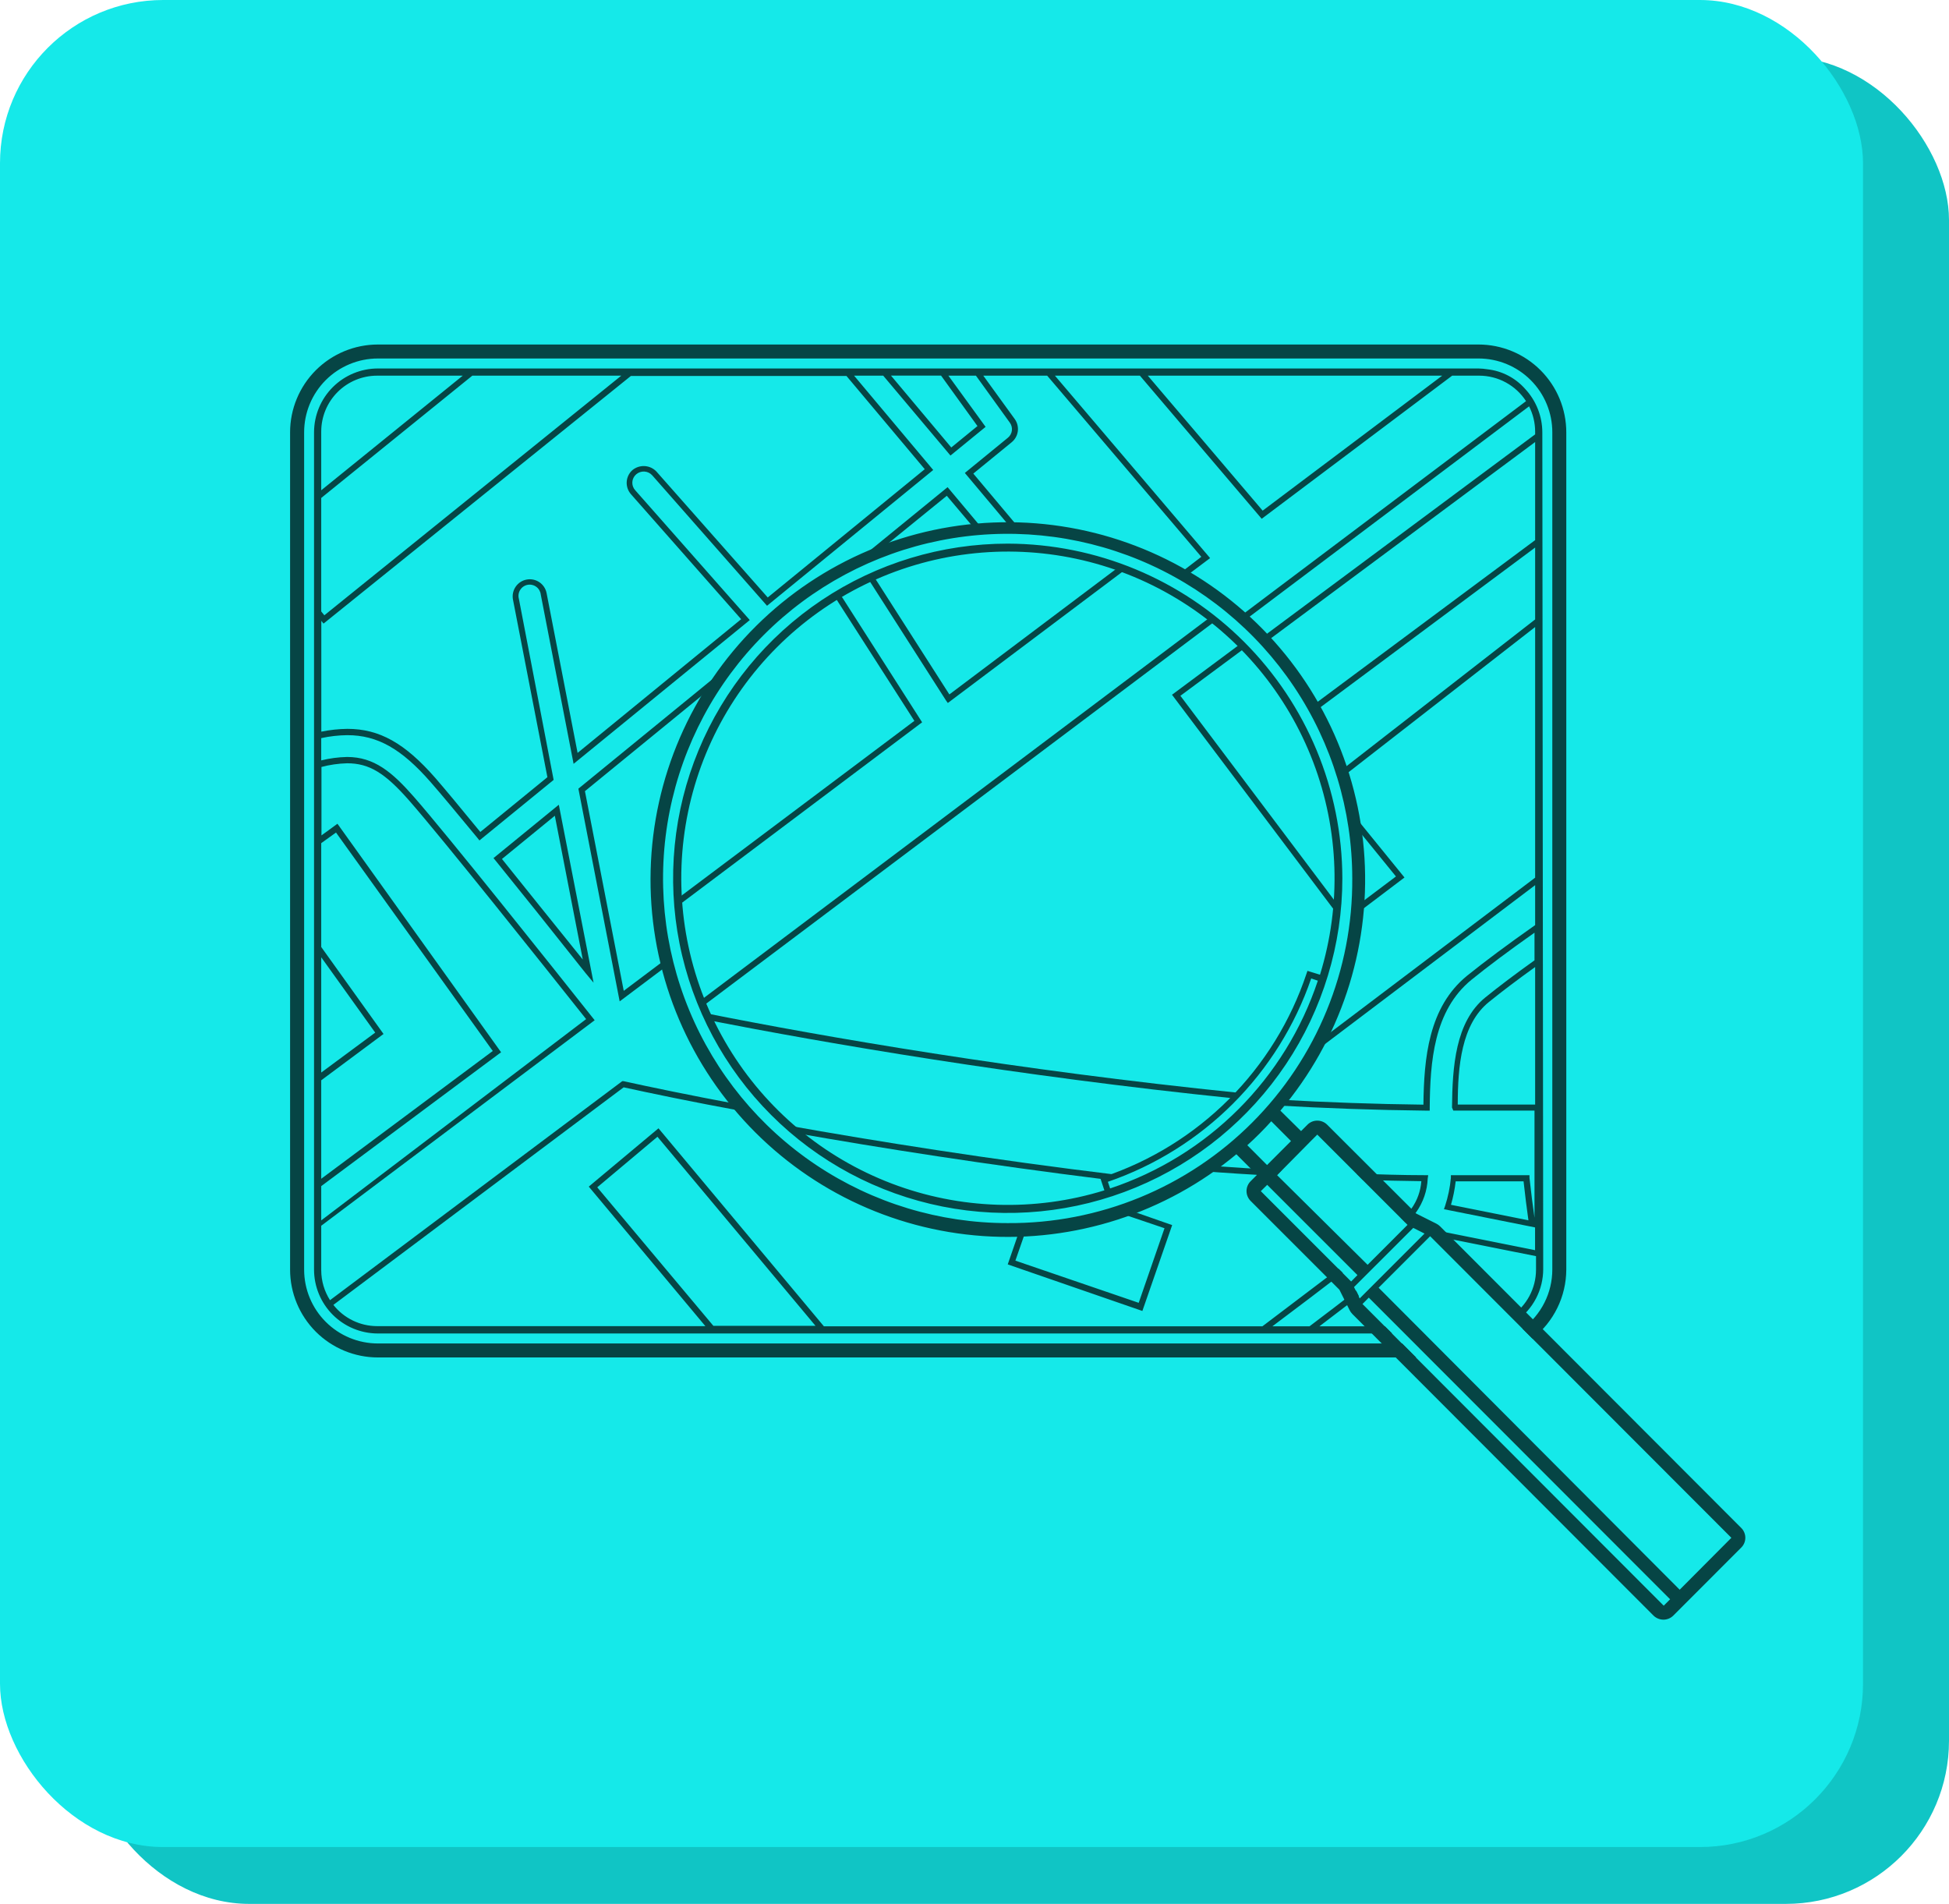 <svg width="215" height="210" viewBox="0 0 215 210" fill="none" xmlns="http://www.w3.org/2000/svg">
    <rect x="9.485" y="6.269" width="205.515" height="203.731" rx="18" fill="#10C5C5"/>
    <rect width="205.515" height="203.731" rx="18" fill="#15E9E9"/>
    <g opacity="0.7">
        <path d="M163.1 38H41.691C39.121 38 36.656 39.021 34.838 40.838C33.021 42.656 32 45.121 32 47.691V140.036C32 142.606 33.021 145.071 34.838 146.889C36.656 148.706 39.121 149.727 41.691 149.727H156.22L154.678 148.185H41.691C39.533 148.185 37.464 147.329 35.938 145.804C34.411 144.28 33.553 142.211 33.55 140.054V47.691C33.549 46.621 33.759 45.562 34.168 44.573C34.576 43.584 35.176 42.686 35.932 41.929C36.688 41.172 37.586 40.572 38.574 40.162C39.562 39.753 40.621 39.542 41.691 39.542H163.1C164.17 39.542 165.229 39.753 166.217 40.162C167.205 40.572 168.103 41.172 168.859 41.929C169.615 42.686 170.215 43.584 170.623 44.573C171.032 45.562 171.242 46.621 171.24 47.691V140.036C171.239 141.304 170.942 142.554 170.371 143.686C169.8 144.818 168.973 145.801 167.954 146.556L169.047 147.648C170.206 146.745 171.144 145.591 171.791 144.272C172.438 142.954 172.777 141.505 172.782 140.036V47.691C172.782 45.122 171.762 42.659 169.947 40.842C168.131 39.024 165.669 38.002 163.1 38V38ZM80.543 73.319L63.804 86.992L68.358 110.453L73.75 106.4L73.591 105.695L68.808 109.29L64.526 87.265L79.08 75.372C79.573 74.676 80.032 73.988 80.543 73.319ZM112.478 135.667L111.166 139.464L126.019 144.6L129.305 135.129L124.266 133.367C123.931 133.49 123.596 133.596 123.253 133.711L128.46 135.473L125.614 143.701L112.011 139.05L113.192 135.649L112.478 135.667ZM94.594 61.84C95.334 61.487 96.083 61.161 96.85 60.853L104.444 54.686L107.466 58.263L108.276 58.201L104.532 53.734L94.594 61.84ZM54.439 94.648L54.65 94.903C57.417 98.321 60.773 102.506 64.597 107.334L65.478 108.391L61.645 88.763L54.439 94.648ZM55.373 94.745L61.205 89.978L64.288 105.836C60.888 101.599 57.892 97.907 55.373 94.745ZM132.547 129.174C135.243 129.385 137.992 129.552 140.758 129.711L141.384 129.086C138.741 128.936 136.027 128.768 133.402 128.575C133.12 128.742 132.838 128.98 132.547 129.174ZM154.572 134.371L155.03 134.838C155.449 134.487 155.846 134.11 156.22 133.711C156.998 132.619 157.442 131.324 157.497 129.984L157.55 129.623H157.18C154.651 129.623 152.141 129.535 149.639 129.456L150.335 130.143C152.475 130.204 154.634 130.257 156.792 130.284C156.715 131.364 156.343 132.403 155.717 133.288C155.346 133.669 154.955 134.031 154.546 134.371H154.572ZM170.139 47.691C170.135 45.911 169.459 44.2 168.245 42.898C167.174 41.683 165.688 40.911 164.078 40.731C163.754 40.679 163.428 40.65 163.1 40.643H41.691C39.822 40.643 38.029 41.386 36.707 42.707C35.386 44.029 34.643 45.822 34.643 47.691V140.036C34.643 141.905 35.386 143.698 36.707 145.02C38.029 146.342 39.822 147.084 41.691 147.084H153.577L152.775 146.291H145.551C147.145 145.084 148.59 143.974 149.903 142.97L149.603 142.362C148.079 143.543 146.37 144.846 144.458 146.291H140.362C143.375 144.036 145.956 142.071 148.132 140.397L147.656 139.931C145.342 141.692 142.544 143.813 139.26 146.291H90.885L72.852 124.707L72.64 124.452L64.949 130.883L77.811 146.274H41.603C40.673 146.272 39.757 146.06 38.921 145.655C38.085 145.249 37.351 144.659 36.775 143.93L68.799 119.932C71.609 120.549 76.252 121.527 82.269 122.628C82.031 122.364 81.811 122.099 81.582 121.835C75.865 120.769 71.46 119.844 68.79 119.254H68.64L36.405 143.41C35.775 142.424 35.439 141.278 35.436 140.107V135.2L65.601 112.532L65.389 112.267C60.703 106.365 49.417 92.181 45.664 87.899C43.241 85.133 41.259 83.494 38.29 83.494C37.328 83.514 36.37 83.641 35.436 83.873V81.415C36.382 81.208 37.348 81.099 38.317 81.089C41.629 81.089 44.29 82.587 47.514 86.278C48.589 87.503 50.325 89.591 52.686 92.445L52.888 92.701L61.073 86.023L57.24 66.051C57.194 65.887 57.183 65.715 57.207 65.546C57.231 65.377 57.29 65.215 57.379 65.07C57.469 64.926 57.587 64.801 57.728 64.704C57.868 64.607 58.027 64.54 58.194 64.508C58.361 64.476 58.534 64.478 58.7 64.516C58.866 64.553 59.023 64.625 59.16 64.726C59.297 64.827 59.412 64.956 59.497 65.103C59.582 65.251 59.636 65.414 59.654 65.584L63.275 84.252L82.71 68.394L70.076 54.078C69.965 53.957 69.879 53.814 69.823 53.659C69.768 53.504 69.744 53.339 69.754 53.175C69.764 53.01 69.807 52.849 69.881 52.702C69.954 52.554 70.057 52.423 70.182 52.316C70.432 52.102 70.756 51.992 71.085 52.012C71.413 52.032 71.722 52.179 71.944 52.422L84.613 66.817L102.946 51.84L94.216 41.436H97.431L104.849 50.246L108.725 47.083L104.62 41.436H107.659L111.395 46.616C111.582 46.869 111.664 47.185 111.623 47.498C111.582 47.81 111.421 48.094 111.175 48.29L106.435 52.166L111.395 58.078H112.276L107.369 52.237L111.597 48.783C111.972 48.479 112.215 48.042 112.278 47.564C112.34 47.085 112.216 46.601 111.932 46.211L108.47 41.436H115.518L132.521 61.417L130.222 63.179L130.847 63.54L133.49 61.558L116.372 41.436H125.746L139.181 57.223L160.193 41.436H163.179C164.206 41.438 165.216 41.696 166.117 42.186C167.019 42.677 167.783 43.385 168.342 44.246L136.838 67.954L137.331 68.403L168.677 44.819C169.115 45.681 169.345 46.635 169.346 47.603V47.911L139.234 70.297C139.384 70.456 139.542 70.614 139.692 70.782L169.346 48.757V59.575L144.767 77.847C144.881 78.041 144.996 78.235 145.101 78.429L169.346 60.395V68.324L147.894 85.01L148.106 85.688L169.346 69.161V96.806L145.26 115.016C145.002 115.504 144.737 115.979 144.467 116.443L169.346 97.634V102.039C166.254 104.215 163.805 106.039 161.858 107.607C157.576 111.078 157.083 116.743 157.021 121.844C151.674 121.782 146.361 121.588 141.163 121.298C140.996 121.509 140.82 121.72 140.644 121.923C146.123 122.24 151.718 122.443 157.382 122.505H157.717V122.17C157.761 117.13 158.158 111.483 162.316 108.074C164.14 106.594 166.421 104.885 169.276 102.876V105.924C167.109 107.475 165.338 108.814 163.858 110.012C160.536 112.699 160.219 117.694 160.175 122.161L160.316 122.496H169.276V134.319C169.082 132.971 168.897 131.526 168.721 129.914V129.623H160.052V129.922C159.955 130.977 159.739 132.017 159.409 133.024L159.285 133.376L169.337 135.385V137.895L158.378 135.702C158.292 135.692 158.209 135.668 158.131 135.631L157.929 135.543L157.77 135.702L157.356 136.089L157.876 136.354L157.955 136.433L158.087 136.318H158.246L169.443 138.556V140.063C169.44 141.071 169.189 142.064 168.713 142.953C168.237 143.843 167.55 144.602 166.712 145.164L167.258 145.71C168.177 145.065 168.927 144.21 169.445 143.214C169.963 142.219 170.235 141.114 170.236 139.992L170.139 47.691ZM65.883 130.962L72.525 125.385L89.96 146.238H78.692L65.883 130.962ZM35.436 105.59L41.391 113.897L35.436 118.302V105.59ZM35.436 119.157L42.308 114.047L35.436 104.453V93L37.066 91.829L54.359 115.924L35.436 130.019V119.157ZM38.29 84.19C40.722 84.19 42.457 85.239 45.162 88.331C48.853 92.542 59.857 106.365 64.658 112.408L35.436 134.609V130.83L55.276 116.064L37.224 90.859L35.462 92.146V84.596C36.386 84.351 37.335 84.215 38.29 84.19ZM35.436 47.603C35.436 45.967 36.086 44.399 37.242 43.242C38.399 42.086 39.967 41.436 41.603 41.436H51.047L35.436 54.078V47.603ZM35.436 54.924L52.104 41.436H68.535L35.779 67.866L35.436 67.443V54.924ZM102.012 51.752L84.692 65.901L72.411 52.008C72.072 51.653 71.611 51.439 71.121 51.41C70.63 51.381 70.147 51.538 69.768 51.849C69.393 52.18 69.165 52.645 69.134 53.144C69.104 53.647 69.275 54.142 69.609 54.519L81.758 68.297L63.716 83.045L60.297 65.425C60.203 64.933 59.917 64.499 59.502 64.218C59.087 63.938 58.578 63.833 58.086 63.928C57.594 64.022 57.16 64.308 56.879 64.723C56.598 65.138 56.494 65.647 56.588 66.139L60.386 85.723L52.985 91.767C50.73 89.009 49.056 87.001 48.016 85.802C44.651 81.961 41.849 80.393 38.325 80.393C37.358 80.404 36.393 80.507 35.445 80.702V68.482L35.691 68.782L69.592 41.471H93.379L102.012 51.752ZM107.827 46.995L104.937 49.356L98.286 41.427H103.809L107.827 46.995ZM139.287 56.325L126.618 41.436H159.092L139.287 56.325ZM160.061 132.891C160.306 132.044 160.48 131.178 160.58 130.301H168.069C168.236 131.852 168.421 133.27 168.606 134.601L160.061 132.891ZM169.346 121.835H160.81C160.81 117.606 161.215 112.972 164.245 110.523C165.646 109.387 167.329 108.118 169.346 106.664V121.835ZM149.542 100.867L154.933 96.788L149.039 89.538C149.128 89.987 149.207 90.419 149.277 90.877L153.991 96.674L149.586 99.986C149.586 100.277 149.577 100.55 149.542 100.867Z" fill="black"/>
        <path d="M133.543 68.042L77.16 110.435L77.415 111.069L134.107 68.465L133.543 68.042ZM101.722 79.671L92.621 65.443L92.057 65.778L100.867 79.512L74.649 99.185C74.649 99.449 74.649 99.713 74.71 99.969L101.475 79.856L101.722 79.671ZM78.023 112.505C91.238 115.087 111.994 118.672 136.107 121.148C136.3 120.954 136.494 120.751 136.679 120.54C112.091 118.038 90.938 114.373 77.697 111.73C77.811 112.003 77.908 112.259 78.023 112.505ZM104.558 77.539L124.196 62.782L123.464 62.5L104.726 76.596L96.374 63.549L95.757 63.822L104.365 77.275L104.558 77.539ZM130.213 76.746L137.349 71.46L136.882 70.984L129.288 76.631L147.551 100.876C147.551 100.541 147.604 100.215 147.63 99.881L130.213 76.746ZM87.599 124.945C97.167 126.636 108.866 128.469 121.958 130.099C122.416 129.94 122.839 129.773 123.323 129.596C109.228 127.887 96.718 125.896 86.657 124.099C86.956 124.393 87.27 124.675 87.599 124.945ZM138.045 121.35H138.388L138.917 120.734H138.591L138.045 121.35ZM125.182 130.504L125.667 130.557C126.063 130.389 126.451 130.213 126.839 130.028L126.38 129.975C125.993 130.152 125.579 130.319 125.182 130.504Z" fill="black"/>
        <path d="M111.166 59.963C103.865 59.963 96.728 62.128 90.658 66.184C84.587 70.24 79.856 76.005 77.062 82.75C74.268 89.495 73.537 96.918 74.962 104.078C76.386 111.239 79.901 117.816 85.064 122.978C90.226 128.141 96.804 131.656 103.964 133.081C111.125 134.505 118.547 133.774 125.292 130.98C132.037 128.186 137.802 123.455 141.858 117.385C145.914 111.314 148.079 104.177 148.079 96.876C148.056 87.094 144.159 77.718 137.242 70.8C130.324 63.883 120.949 59.986 111.166 59.963ZM122.46 131.085L122.213 130.354C127.411 128.566 132.132 125.616 136.019 121.73C139.905 117.843 142.855 113.122 144.643 107.924L145.375 108.171C143.599 113.509 140.604 118.359 136.626 122.337C132.648 126.315 127.798 129.31 122.46 131.085ZM144.229 107.087L144.124 107.396C142.382 112.619 139.449 117.365 135.556 121.258C131.663 125.151 126.917 128.084 121.694 129.826L121.376 129.931L121.826 131.297C114.136 133.673 105.871 133.407 98.35 130.539C90.829 127.672 84.485 122.369 80.329 115.476C76.173 108.583 74.444 100.496 75.419 92.507C76.394 84.517 80.016 77.084 85.708 71.392C91.399 65.701 98.832 62.078 106.822 61.104C114.812 60.129 122.898 61.857 129.791 66.013C136.684 70.169 141.987 76.513 144.855 84.034C147.722 91.555 147.989 99.82 145.612 107.51L144.229 107.087ZM192.093 168.545L158.863 135.27C158.746 135.154 158.612 135.056 158.466 134.979L156.22 133.852L146.405 124.055C146.262 123.912 146.092 123.798 145.904 123.721C145.717 123.644 145.516 123.605 145.313 123.606C145.111 123.605 144.912 123.644 144.726 123.721C144.54 123.798 144.371 123.912 144.229 124.055L143.524 124.76L141.243 122.505C147.811 114.756 151.134 104.771 150.52 94.632C149.905 84.494 145.4 74.983 137.944 68.085C130.488 61.187 120.657 57.434 110.501 57.608C100.345 57.782 90.648 61.87 83.433 69.02C76.218 76.169 72.041 85.828 71.775 95.983C71.508 106.137 75.171 116.002 82.001 123.52C88.831 131.039 98.3 135.63 108.433 136.337C118.566 137.044 128.581 133.812 136.388 127.315L138.661 129.588L137.965 130.284C137.821 130.426 137.705 130.596 137.627 130.784C137.548 130.971 137.508 131.173 137.508 131.376C137.508 131.579 137.548 131.781 137.627 131.968C137.705 132.156 137.821 132.326 137.965 132.469L147.753 142.256L148.89 144.529C148.962 144.675 149.057 144.809 149.172 144.926L182.403 178.201C182.695 178.486 183.087 178.646 183.495 178.65C183.904 178.65 184.297 178.489 184.587 178.201L192.058 170.721C192.205 170.582 192.323 170.414 192.404 170.229C192.486 170.043 192.529 169.843 192.533 169.64C192.536 169.438 192.499 169.237 192.423 169.049C192.348 168.86 192.236 168.689 192.093 168.545ZM143.991 126.478L144.617 125.843L145.313 125.148L155.268 135.103L150.863 139.508L140.882 129.623L143.991 126.478ZM111.166 134.909C103.648 134.911 96.298 132.683 90.045 128.508C83.793 124.332 78.919 118.397 76.04 111.452C73.161 104.507 72.406 96.864 73.87 89.49C75.335 82.115 78.953 75.341 84.267 70.023C89.582 64.705 96.353 61.082 103.727 59.613C111.1 58.143 118.743 58.893 125.69 61.767C132.637 64.641 138.576 69.511 142.756 75.761C146.935 82.01 149.168 89.358 149.172 96.876C149.206 101.878 148.246 106.837 146.348 111.465C144.451 116.093 141.653 120.298 138.117 123.836C134.582 127.374 130.379 130.174 125.752 132.075C121.125 133.976 116.167 134.939 111.166 134.909ZM137.595 126.319C138.523 125.485 139.404 124.604 140.238 123.676L142.414 125.861L139.771 128.504L137.595 126.319ZM149.048 141.349L139.084 131.385L139.789 130.689L149.744 140.644L149.048 141.349ZM149.365 141.966L155.902 135.437L157.145 136.063L149.991 143.217L149.365 141.966ZM183.53 177.108L150.299 143.833L150.995 143.129L184.235 176.403L183.53 177.108ZM185.292 175.346L152.079 142.036L157.761 136.354L190.992 169.62L185.292 175.346Z" fill="black"/>
    </g>
</svg>
